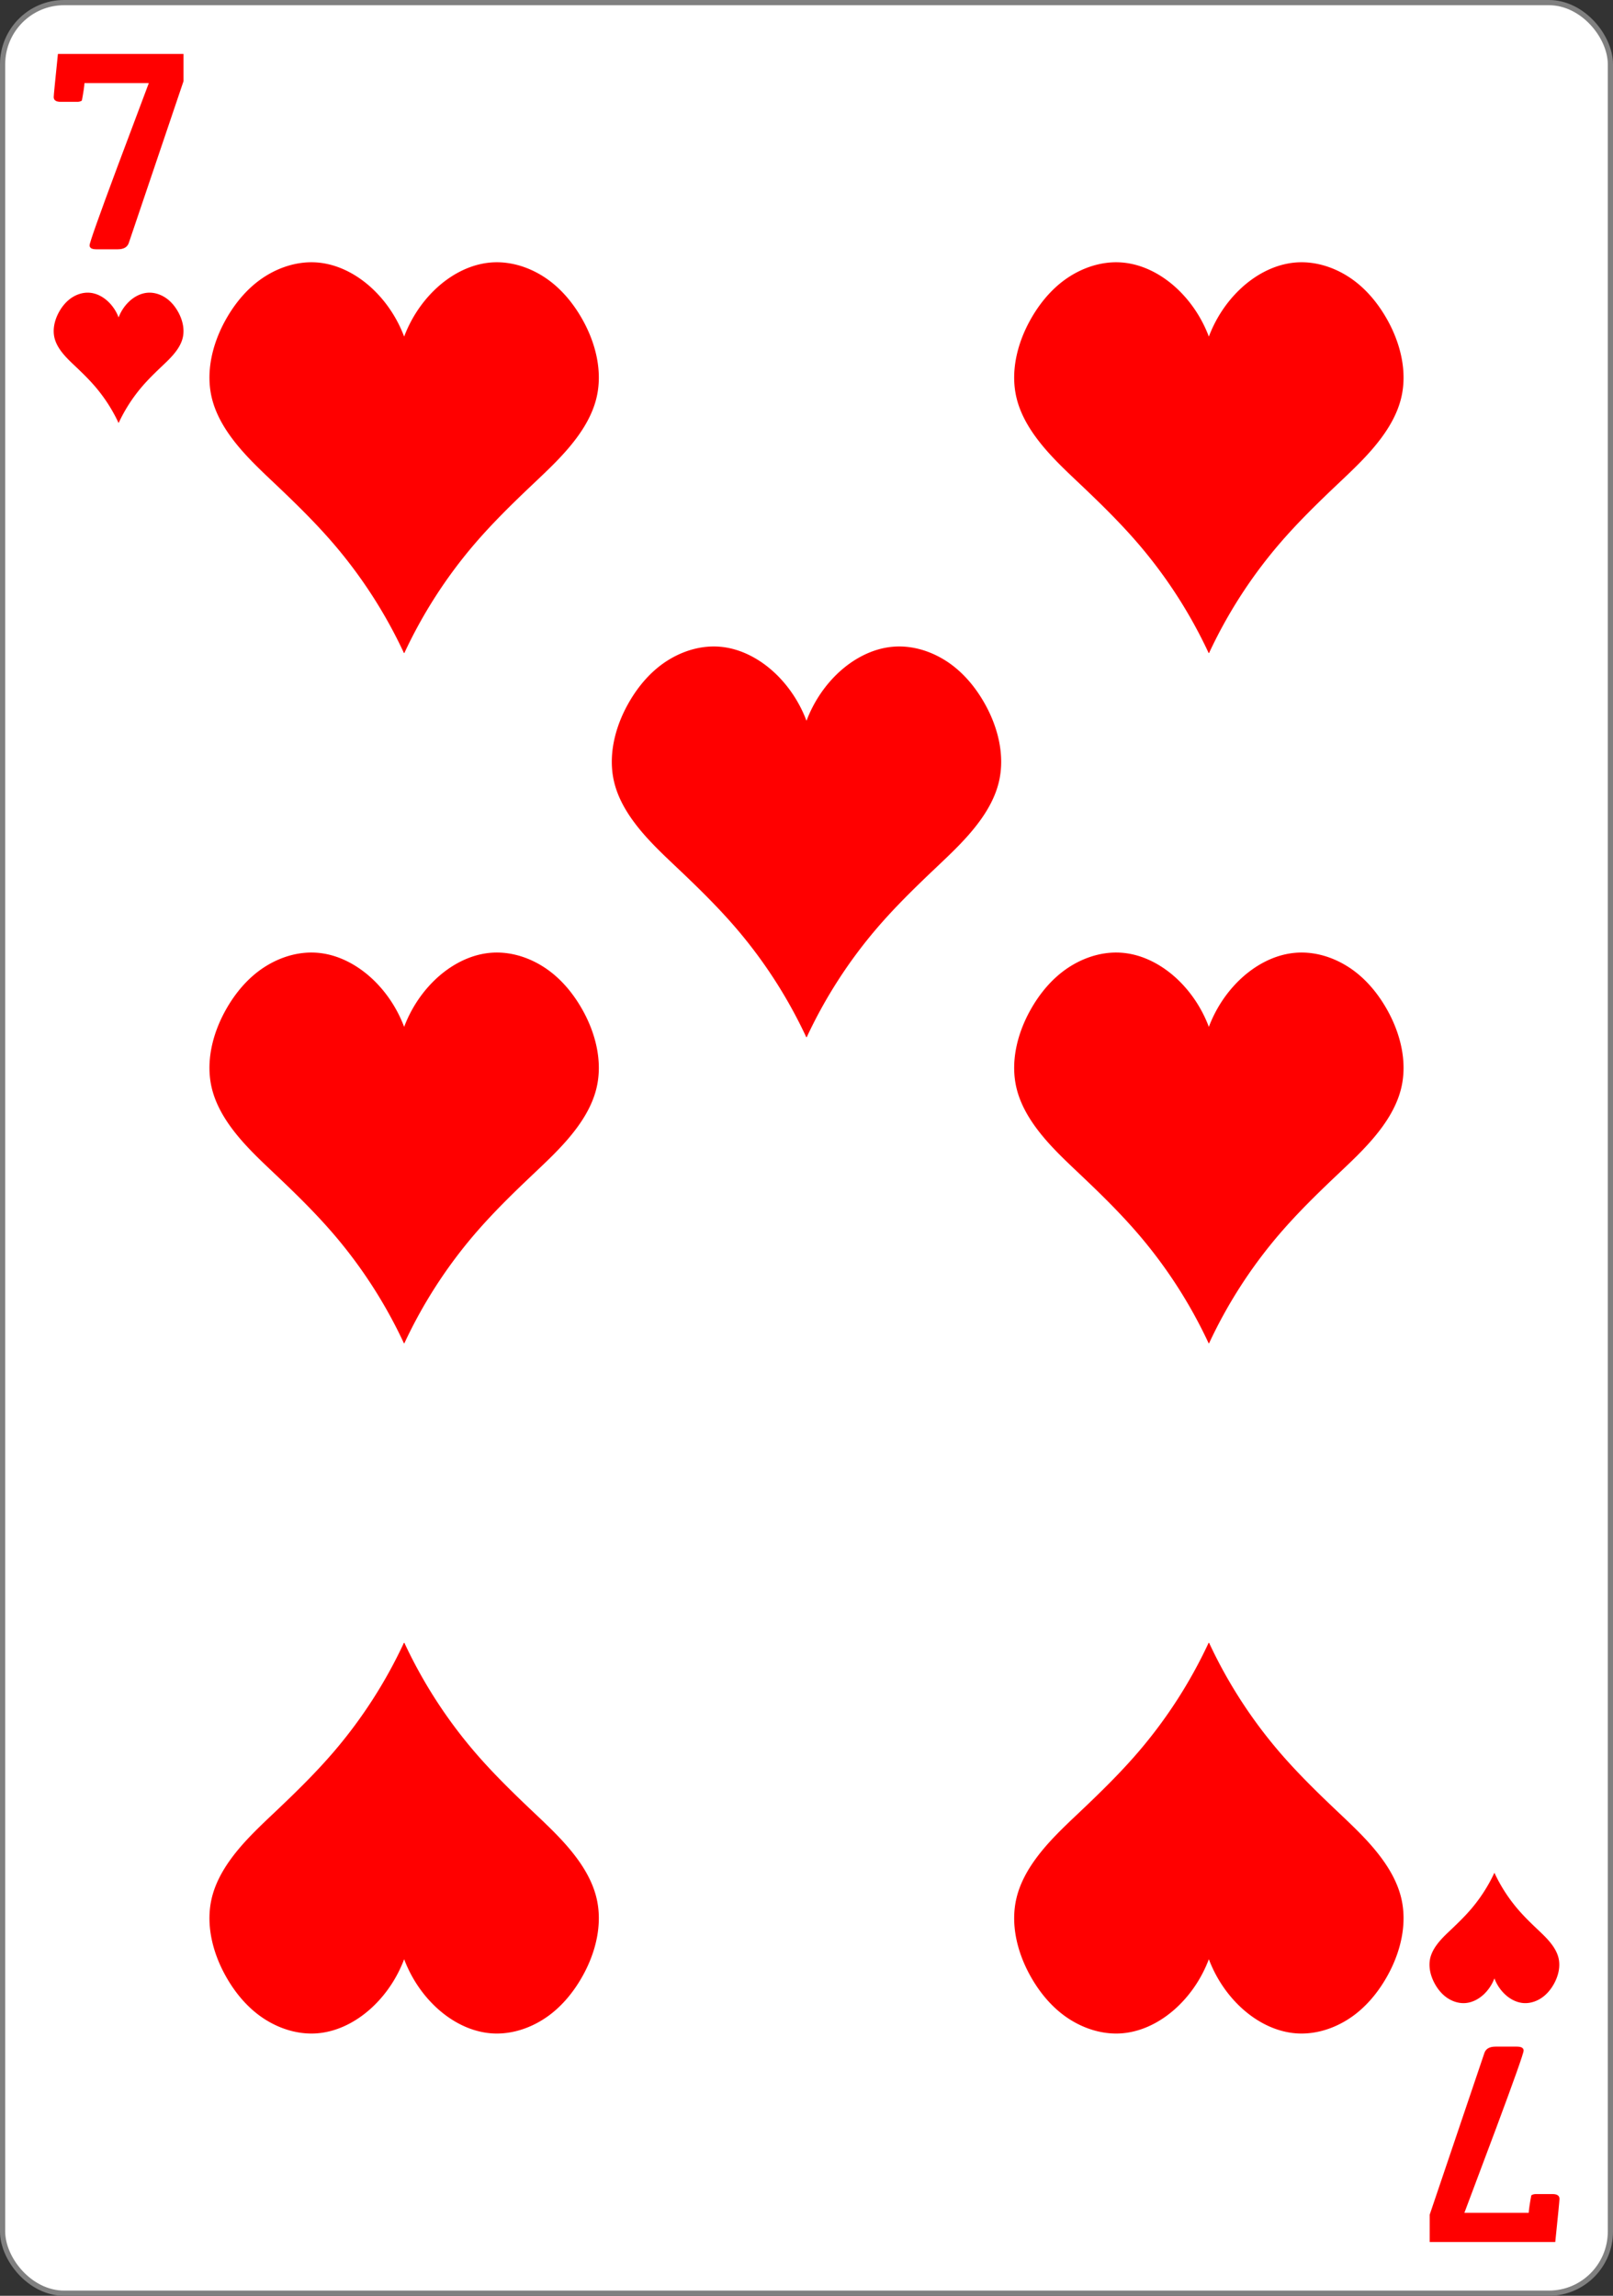 <svg xmlns="http://www.w3.org/2000/svg" width="234" height="333" id="svg2" version="1.1"><rect width="100%" height="100%" fill="#333333" stroke="none"/><g id="layer1" transform="translate(0 -719.362)"><g id="g926"><rect rx="8.919" ry="8.946" y="719.74" x=".378" height="332.244" width="233.244" id="rect4266" style="fill:#fff;fill-opacity:1;stroke:gray;stroke-width:.756px;stroke-linecap:butt;stroke-linejoin:miter;stroke-miterlimit:4;stroke-dasharray:none;stroke-opacity:1"/><path id="path3940-9-0" d="M17.195 780.702a23.063 23.063 0 0 0-3.383-5.256c-.874-1.022-1.836-1.962-2.81-2.885-.761-.722-1.536-1.439-2.158-2.287-.42-.572-.772-1.21-.939-1.904-.303-1.258.027-2.607.648-3.737.364-.662.83-1.27 1.404-1.754.852-.72 1.965-1.149 3.068-1.055 1.011.086 1.957.602 2.695 1.312a6.173 6.173 0 0 1 1.486 2.268 6.173 6.173 0 0 1 1.485-2.268c.738-.71 1.684-1.226 2.696-1.312 1.103-.094 2.215.336 3.067 1.055.574.484 1.04 1.092 1.404 1.754.622 1.13.951 2.479.648 3.737-.167.694-.518 1.332-.939 1.904-.622.848-1.397 1.565-2.158 2.287-.974.923-1.935 1.863-2.81 2.885a23.062 23.062 0 0 0-3.383 5.256" style="fill:red;fill-opacity:1;stroke:none;stroke-width:1px"/><g id="text3755" style="font-variant:normal;-inkscape-font-specification:&quot;Sans Bold&quot;;letter-spacing:0;word-spacing:0;fill:red;fill-opacity:1;stroke:none;stroke-width:1px;font-family:Levenim MT;font-size:3.772px;font-style:normal;font-weight:700;font-stretch:100%;line-height:0%" transform="scale(1.03 .971)" aria-label="7"><path id="path903" style="stroke-width:1px;font-size:41.883px;line-height:1.25" d="m25.848 752.972-7.71 24.173q-.307.94-1.554.94h-3.027q-.94 0-.94-.592 0-.573 3.864-11.575 2.25-6.34 4.48-12.66H11.9q-.062.9-.369 2.618-.286.185-.613.185H8.547q-.982 0-.982-.716 0-.348.593-6.442h17.69Z"/></g><g id="text3755-2" style="font-variant:normal;-inkscape-font-specification:&quot;Sans Bold&quot;;letter-spacing:0;word-spacing:0;fill:red;fill-opacity:1;stroke:none;stroke-width:1px;font-family:Levenim MT;font-size:3.772px;font-style:normal;font-weight:700;font-stretch:100%;line-height:0%" transform="scale(-1.03 -.971)" aria-label="7"><path id="path906" style="stroke-width:1px;font-size:41.883px;line-height:1.25" d="m-201.364-1071.684-7.71 24.173q-.307.94-1.554.94h-3.027q-.94 0-.94-.593 0-.572 3.865-11.575 2.25-6.34 4.478-12.659h-9.06q-.06.9-.367 2.618-.287.184-.614.184h-2.372q-.982 0-.982-.716 0-.348.593-6.442h17.69z"/></g><path id="path3940-9-6-6" d="M216.784 991.022a23.063 23.063 0 0 1-3.383 5.257c-.875 1.021-1.836 1.961-2.81 2.885-.761.721-1.536 1.438-2.158 2.286-.42.573-.772 1.21-.94 1.904-.302 1.258.028 2.607.65 3.737.363.662.829 1.27 1.403 1.755.852.718 1.964 1.148 3.067 1.054 1.012-.086 1.958-.602 2.696-1.312a6.172 6.172 0 0 0 1.485-2.268c.324.858.833 1.64 1.486 2.268.738.71 1.684 1.226 2.695 1.312 1.103.094 2.216-.336 3.068-1.054.574-.484 1.04-1.093 1.404-1.755.621-1.13.95-2.479.648-3.737-.167-.694-.518-1.331-.939-1.904-.622-.848-1.397-1.565-2.158-2.286-.974-.924-1.936-1.864-2.81-2.885a23.062 23.062 0 0 1-3.383-5.257" style="fill:red;fill-opacity:1;stroke:none;stroke-width:1px"/><path id="path3940-9" d="M58.597 814.076a69.186 69.186 0 0 0-10.147-15.77c-2.624-3.063-5.51-5.884-8.432-8.654-2.282-2.164-4.606-4.316-6.474-6.86-1.261-1.717-2.314-3.629-2.816-5.713-.909-3.774.08-7.82 1.945-11.21 1.092-1.985 2.49-3.811 4.21-5.263 2.558-2.156 5.895-3.446 9.204-3.165 3.034.259 5.872 1.808 8.086 3.937 1.96 1.884 3.487 4.232 4.457 6.805.97-2.573 2.496-4.921 4.456-6.805 2.214-2.129 5.052-3.678 8.087-3.937 3.309-.281 6.645 1.009 9.203 3.165 1.721 1.452 3.118 3.278 4.21 5.263 1.866 3.39 2.854 7.436 1.945 11.21-.501 2.084-1.554 3.996-2.816 5.714-1.868 2.543-4.191 4.695-6.474 6.859-2.923 2.77-5.807 5.59-8.431 8.655a69.186 69.186 0 0 0-10.148 15.77" style="fill:red;fill-opacity:1;stroke:none;stroke-width:1px"/><path id="path3940-9-3" d="M58.597 914.199a69.186 69.186 0 0 0-10.147-15.77c-2.624-3.064-5.51-5.885-8.432-8.655-2.282-2.164-4.606-4.316-6.474-6.859-1.261-1.718-2.314-3.63-2.816-5.713-.909-3.774.08-7.82 1.945-11.21 1.092-1.986 2.49-3.812 4.21-5.263 2.558-2.157 5.895-3.447 9.204-3.165 3.034.258 5.872 1.808 8.086 3.936 1.96 1.884 3.487 4.232 4.457 6.805.97-2.573 2.496-4.92 4.456-6.805 2.214-2.128 5.052-3.678 8.087-3.936 3.309-.281 6.645 1.008 9.203 3.165 1.721 1.451 3.118 3.277 4.21 5.263 1.866 3.39 2.854 7.436 1.945 11.21-.501 2.084-1.554 3.995-2.816 5.713-1.868 2.543-4.191 4.695-6.474 6.86-2.923 2.77-5.807 5.59-8.431 8.654a69.186 69.186 0 0 0-10.148 15.77" style="fill:red;fill-opacity:1;stroke:none;stroke-width:1px"/><path id="path3940-9-1" d="M175.338 814.076a69.187 69.187 0 0 0-10.148-15.77c-2.624-3.063-5.508-5.884-8.43-8.654-2.284-2.164-4.607-4.316-6.475-6.86-1.262-1.717-2.315-3.629-2.816-5.713-.909-3.774.08-7.82 1.944-11.21 1.092-1.985 2.49-3.811 4.211-5.263 2.557-2.156 5.894-3.446 9.203-3.164 3.035.258 5.873 1.807 8.087 3.936 1.96 1.884 3.486 4.232 4.456 6.805.97-2.573 2.497-4.921 4.457-6.805 2.214-2.129 5.052-3.678 8.086-3.937 3.31-.281 6.646 1.009 9.204 3.165 1.72 1.452 3.118 3.278 4.21 5.263 1.865 3.39 2.854 7.436 1.945 11.21-.502 2.084-1.555 3.996-2.817 5.714-1.867 2.543-4.19 4.695-6.473 6.859-2.923 2.77-5.808 5.59-8.432 8.655a69.186 69.186 0 0 0-10.147 15.77" style="fill:red;fill-opacity:1;stroke:none;stroke-width:1px"/><path id="path3940-9-9" d="M116.967 869.805a69.186 69.186 0 0 0-10.147-15.77c-2.624-3.064-5.509-5.885-8.431-8.655-2.283-2.164-4.606-4.316-6.474-6.859-1.262-1.718-2.315-3.63-2.817-5.713-.908-3.774.08-7.82 1.945-11.21 1.092-1.986 2.49-3.812 4.21-5.263 2.558-2.157 5.895-3.446 9.204-3.165 3.034.258 5.872 1.808 8.087 3.936 1.96 1.884 3.486 4.232 4.456 6.805.97-2.573 2.497-4.92 4.456-6.805 2.215-2.128 5.053-3.678 8.087-3.936 3.31-.281 6.646 1.008 9.203 3.165 1.721 1.451 3.119 3.277 4.211 5.263 1.865 3.39 2.853 7.436 1.945 11.21-.502 2.084-1.555 3.995-2.817 5.713-1.868 2.543-4.191 4.695-6.474 6.86-2.922 2.77-5.807 5.59-8.431 8.654a69.186 69.186 0 0 0-10.147 15.77" style="fill:red;fill-opacity:1;stroke:none;stroke-width:1px"/><path id="path3940-9-8" d="M175.338 914.199a69.186 69.186 0 0 0-10.148-15.77c-2.624-3.064-5.508-5.885-8.43-8.655-2.284-2.164-4.607-4.316-6.475-6.859-1.262-1.718-2.315-3.63-2.816-5.713-.909-3.774.08-7.82 1.944-11.21 1.092-1.986 2.49-3.812 4.211-5.263 2.557-2.157 5.894-3.447 9.203-3.165 3.035.258 5.873 1.808 8.087 3.936 1.96 1.884 3.486 4.232 4.456 6.805.97-2.573 2.497-4.92 4.457-6.805 2.214-2.128 5.052-3.678 8.086-3.936 3.31-.281 6.646 1.008 9.204 3.165 1.72 1.451 3.118 3.277 4.21 5.263 1.865 3.39 2.854 7.436 1.945 11.21-.502 2.084-1.555 3.995-2.817 5.713-1.867 2.543-4.19 4.695-6.473 6.86-2.923 2.77-5.808 5.59-8.432 8.654a69.186 69.186 0 0 0-10.147 15.77" style="fill:red;fill-opacity:1;stroke:none;stroke-width:1px"/><path id="path3940-9-6" d="M58.597 957.648a69.186 69.186 0 0 1-10.147 15.77c-2.624 3.064-5.51 5.885-8.432 8.655-2.282 2.163-4.606 4.315-6.474 6.859-1.261 1.718-2.314 3.63-2.816 5.713-.909 3.774.08 7.82 1.945 11.21 1.092 1.986 2.49 3.812 4.21 5.263 2.558 2.157 5.895 3.446 9.204 3.165 3.034-.258 5.872-1.808 8.086-3.937 1.96-1.883 3.487-4.231 4.457-6.804.97 2.573 2.496 4.92 4.456 6.804 2.214 2.129 5.052 3.679 8.087 3.937 3.309.281 6.645-1.008 9.203-3.165 1.721-1.451 3.118-3.277 4.21-5.263 1.866-3.39 2.854-7.436 1.945-11.21-.501-2.084-1.554-3.995-2.816-5.713-1.868-2.544-4.191-4.696-6.474-6.86-2.923-2.77-5.807-5.59-8.431-8.654a69.186 69.186 0 0 1-10.148-15.77" style="fill:red;fill-opacity:1;stroke:none;stroke-width:1px"/><path id="path3940-9-1-0" d="M175.338 957.648a69.186 69.186 0 0 1-10.148 15.77c-2.624 3.064-5.508 5.885-8.43 8.655-2.284 2.163-4.607 4.315-6.475 6.859-1.262 1.718-2.315 3.63-2.816 5.713-.909 3.774.08 7.82 1.944 11.21 1.092 1.986 2.49 3.812 4.211 5.263 2.557 2.157 5.894 3.446 9.203 3.165 3.035-.258 5.873-1.808 8.087-3.937 1.96-1.883 3.486-4.231 4.456-6.804.97 2.573 2.497 4.92 4.457 6.804 2.214 2.129 5.052 3.679 8.086 3.937 3.31.281 6.646-1.008 9.204-3.165 1.72-1.451 3.118-3.277 4.21-5.263 1.865-3.39 2.854-7.436 1.945-11.21-.502-2.084-1.555-3.995-2.817-5.713-1.867-2.544-4.19-4.696-6.473-6.86-2.923-2.77-5.808-5.59-8.432-8.654a69.186 69.186 0 0 1-10.147-15.77" style="fill:red;fill-opacity:1;stroke:none;stroke-width:1px"/></g></g></svg>